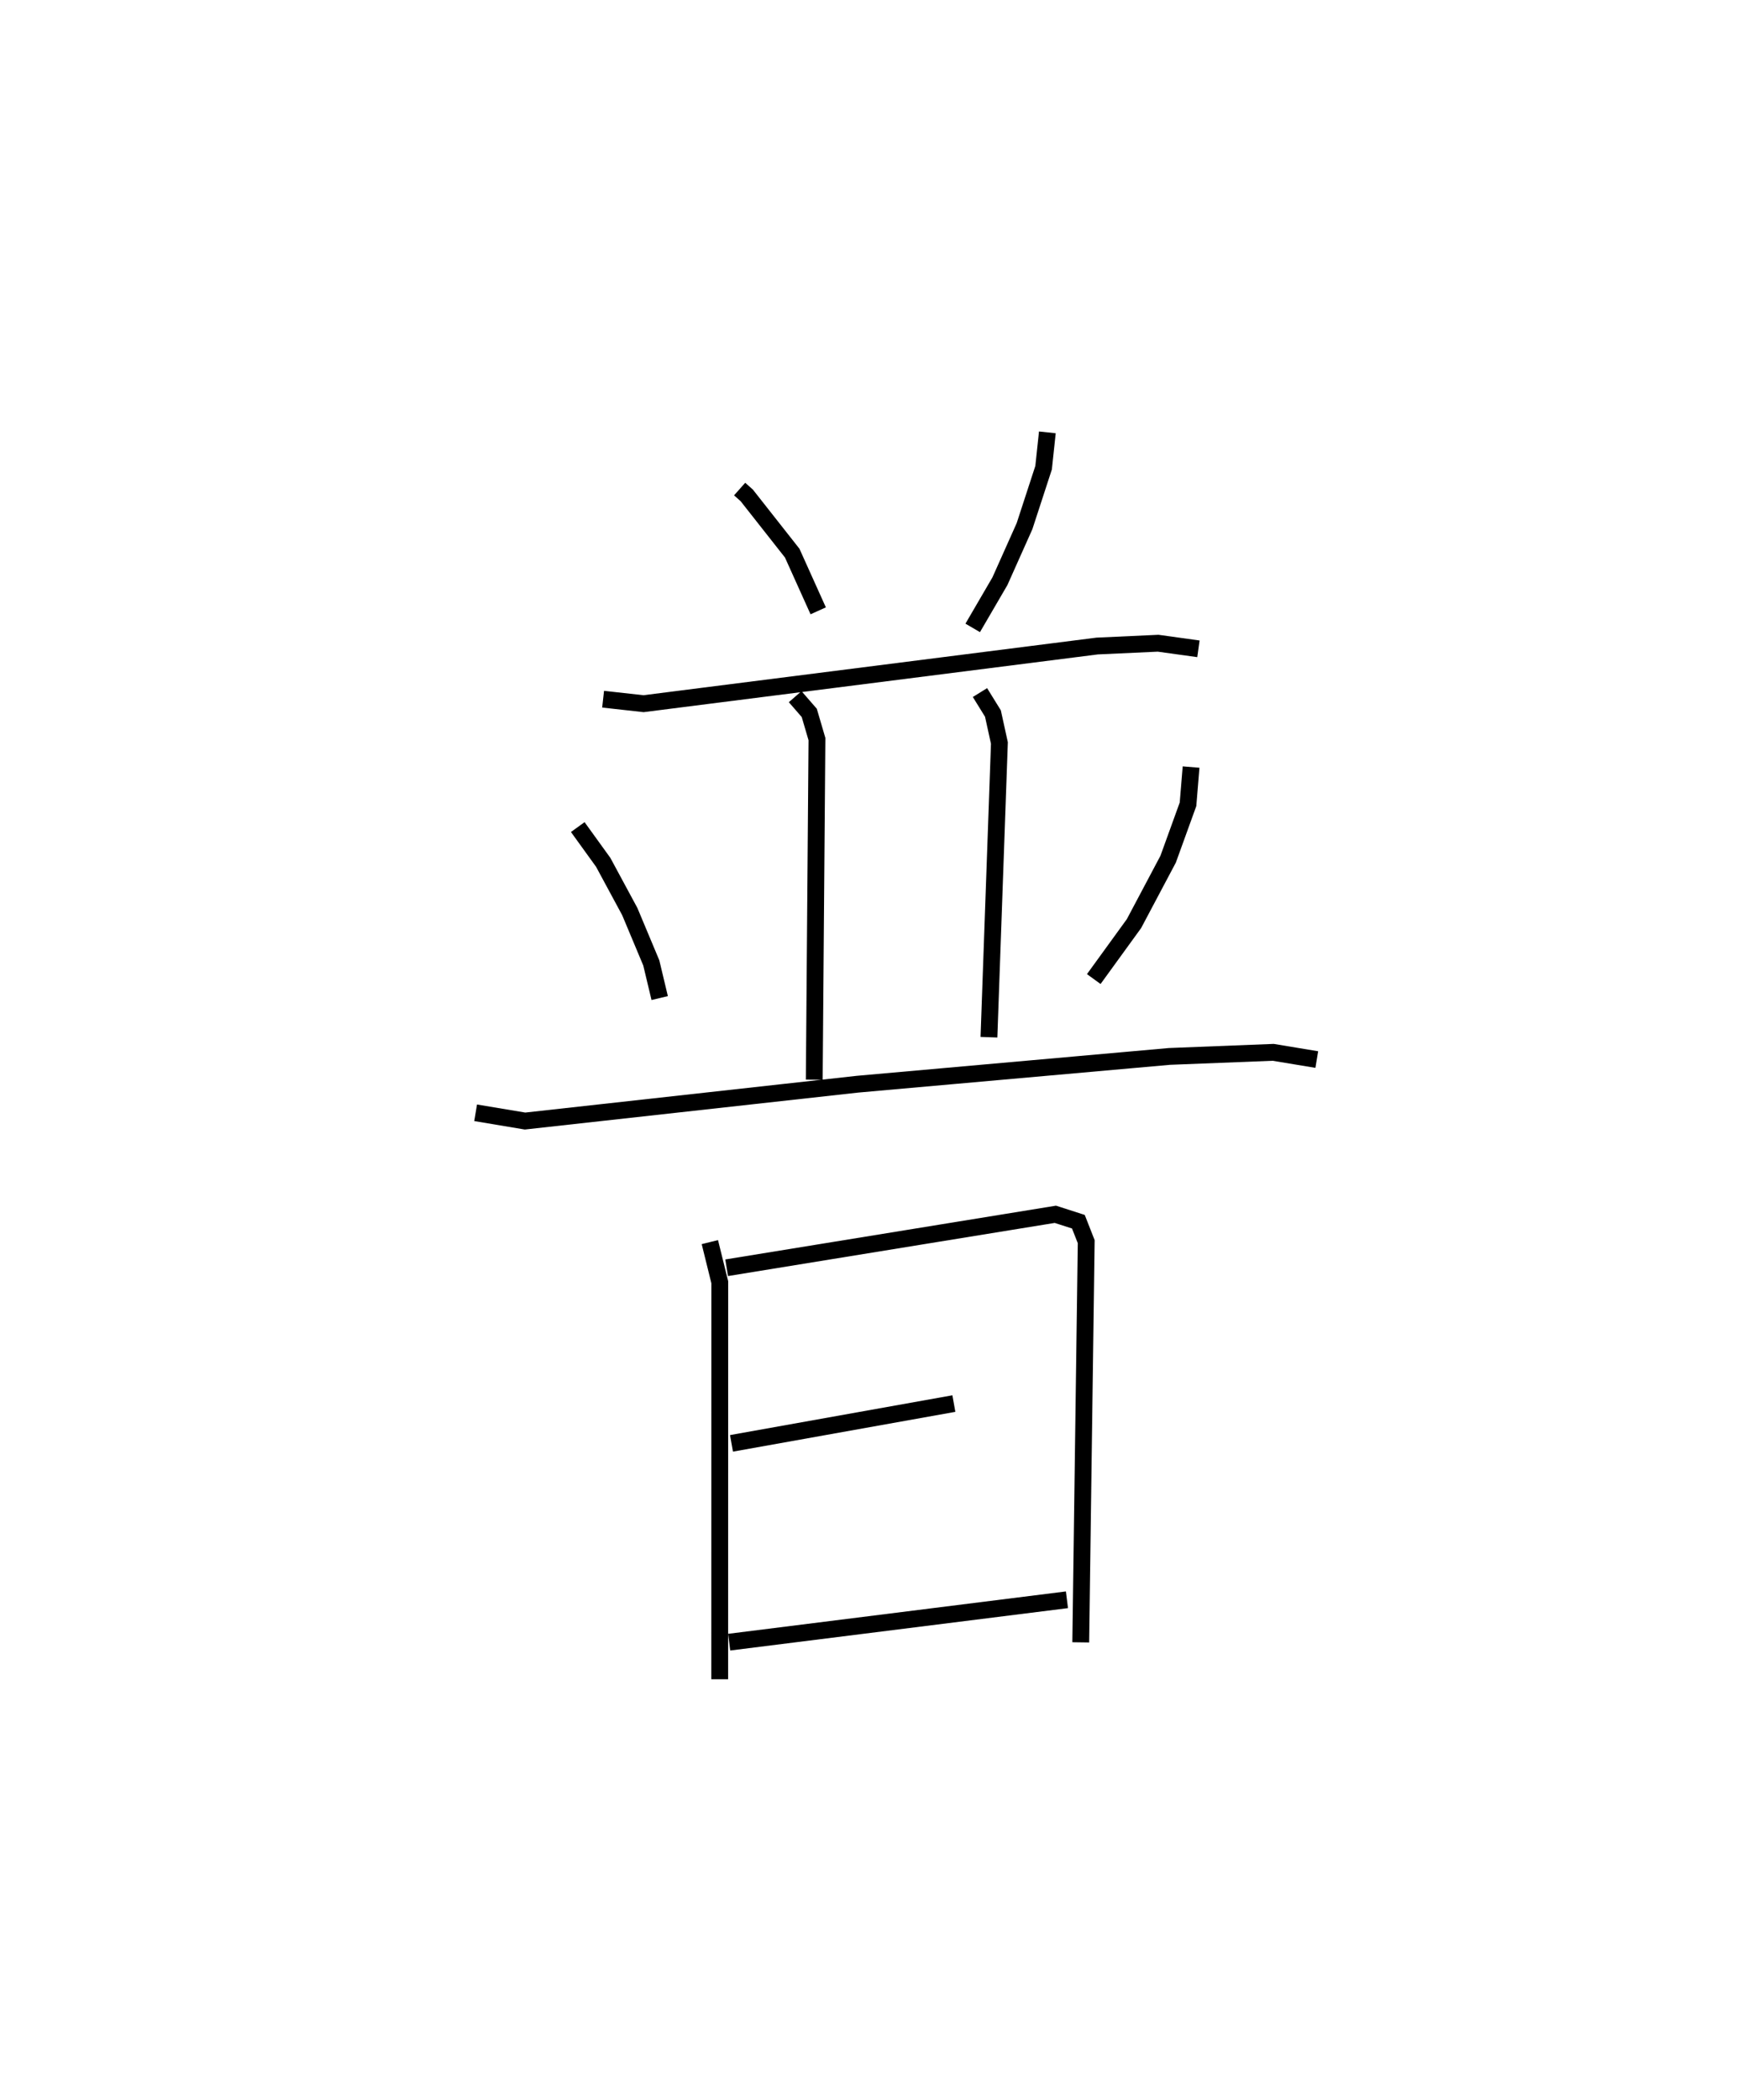 <?xml version="1.0" encoding="utf-8" ?>
<svg baseProfile="full" height="124.849" version="1.1" width="103.332" xmlns="http://www.w3.org/2000/svg" xmlns:ev="http://www.w3.org/2001/xml-events" xmlns:xlink="http://www.w3.org/1999/xlink"><defs /><rect fill="white" height="124.849" width="103.332" x="0" y="0" /><path d="M25,25 m0.0,0.0 m19,4.08 l0.423,0.375 2.705,3.435 l1.546,3.43 m13.632,-10.612 l-0.224,2.102 -1.135,3.477 l-1.463,3.272 -1.619,2.776 m-21.987,4.239 l2.406,0.267 26.984,-3.428 l3.627,-0.167 2.398,0.333 m-23.99,2.845 l0.839,0.965 0.457,1.557 l-0.16,20.253 m9.858,-23.019 l0.771,1.246 0.385,1.753 l-0.622,17.494 m-24.461,-12.495 l1.514,2.096 1.58,2.926 l1.28,3.054 0.5,2.091 m31.611,-13.736 l-0.182,2.214 -1.182,3.264 l-2.032,3.83 -2.393,3.298 m-36.772,7.951 l2.939,0.491 19.764,-2.189 l18.567,-1.653 6.176,-0.243 l2.593,0.429 m-36.105,10.855 l0.59,2.388 -0.004,23.605 m0.413,-24.468 l19.554,-3.179 1.37,0.441 l0.466,1.186 -0.325,23.825 m-20.777,-11.832 l13.229,-2.366 m-13.367,14.187 l20.094,-2.52 " fill="none" stroke="black" stroke-width="1" /></svg>